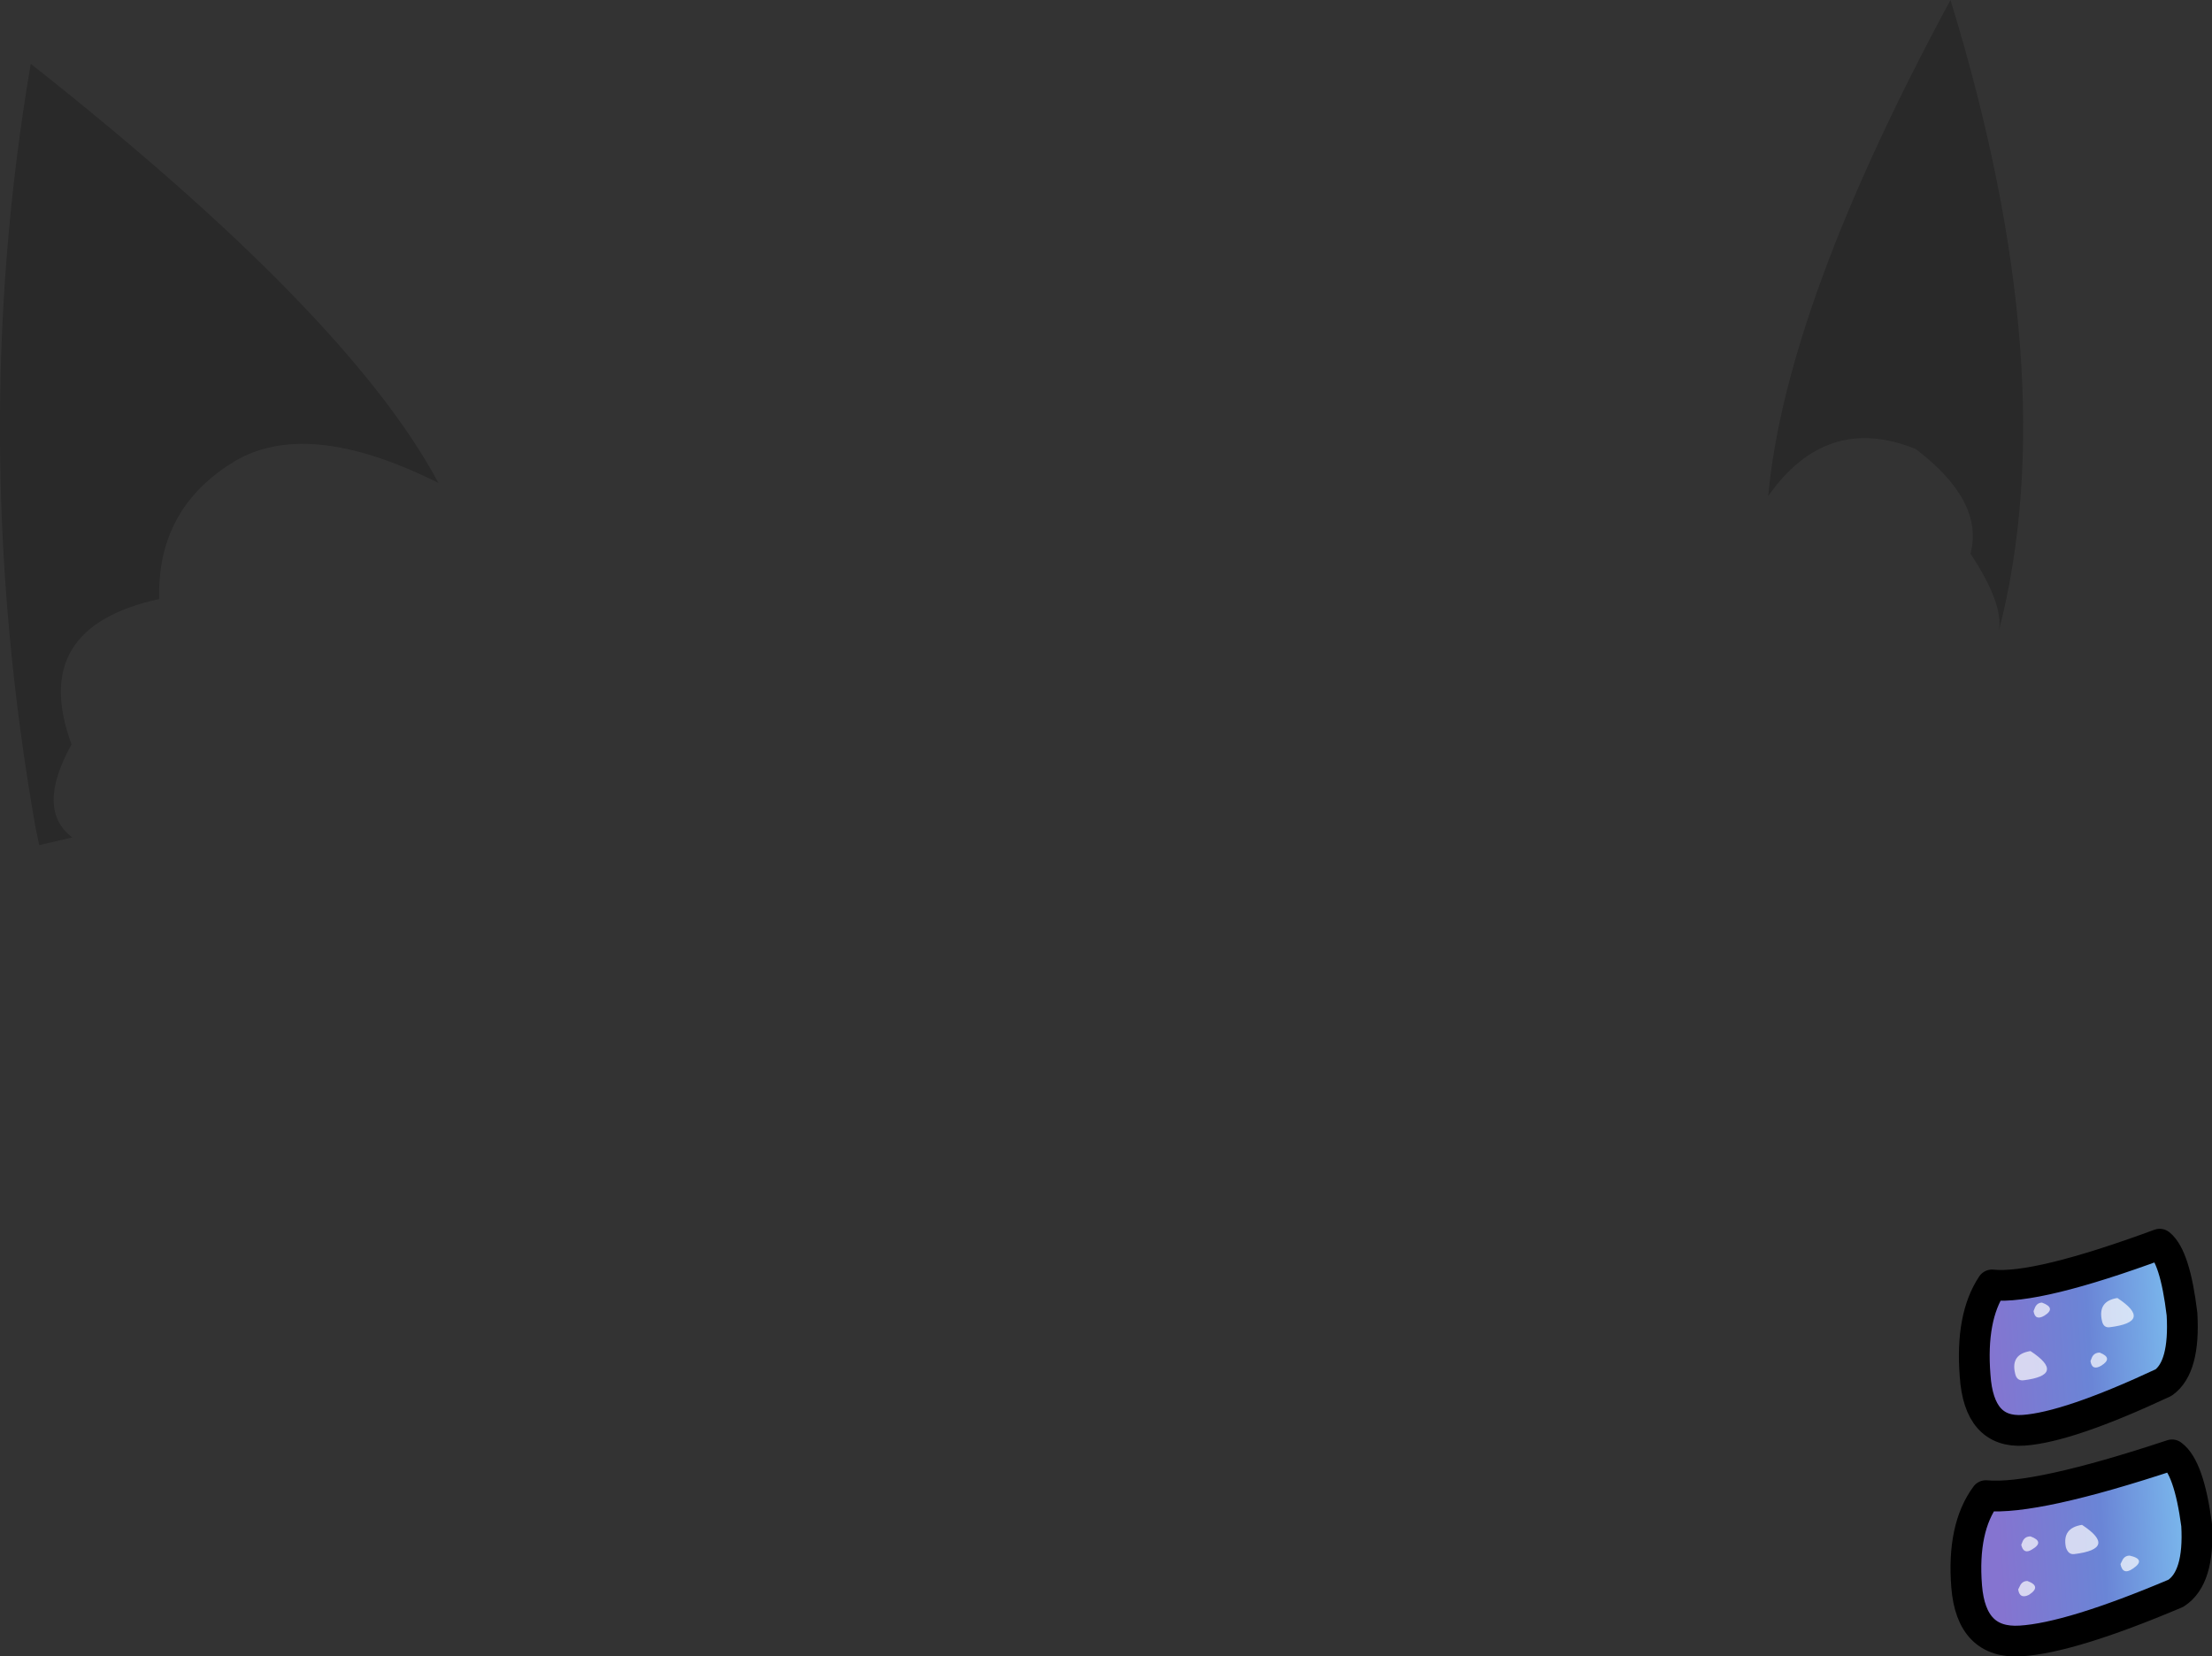 <?xml version="1.0" encoding="UTF-8" standalone="no"?>
<svg xmlns:xlink="http://www.w3.org/1999/xlink" height="107.7px" width="143.8px" xmlns="http://www.w3.org/2000/svg">
  <rect width="100%" height="100%" fill="#333333" stroke="none"/>
  <g transform="matrix(1.0, 0.0, 0.0, 1.0, 67.4, 72.9)">
    <path d="M62.1 10.65 Q65.0 10.95 73.0 8.0 74.0 8.8 74.45 12.55 74.65 16.0 73.25 17.0 67.05 19.9 64.15 20.1 61.25 20.3 61.0 16.55 60.7 12.75 62.1 10.65 M61.7 24.35 Q64.9 24.65 73.8 21.7 74.9 22.5 75.4 26.25 75.6 29.7 74.05 30.7 67.2 33.6 63.95 33.8 60.75 34.0 60.45 30.25 60.15 26.45 61.7 24.35" fill="url(#gradient0)" fill-rule="evenodd" stroke="none"/>
    <path d="M47.55 -40.65 Q48.7 -53.1 59.4 -72.9 66.85 -48.6 62.55 -31.9 62.85 -33.65 60.7 -36.9 61.6 -40.3 57.15 -43.7 51.35 -46.05 47.55 -40.65 M-62.75 -24.5 Q-65.1 -20.25 -62.7 -18.45 L-64.85 -17.95 -65.1 -19.15 Q-69.55 -44.45 -65.4 -68.75 -44.75 -52.45 -38.9 -41.5 -47.6 -45.85 -52.4 -42.75 -57.2 -39.7 -57.05 -33.95 -65.55 -32.1 -62.75 -24.5" fill="#000000" fill-opacity="0.2" fill-rule="evenodd" stroke="none"/>
    <path d="M62.1 10.65 Q65.0 10.95 73.0 8.0 74.0 8.8 74.45 12.55 74.65 16.0 73.25 17.0 67.05 19.9 64.15 20.1 61.25 20.3 61.0 16.55 60.7 12.75 62.1 10.65 M61.7 24.35 Q64.9 24.65 73.8 21.7 74.9 22.5 75.4 26.25 75.6 29.7 74.05 30.7 67.2 33.6 63.95 33.8 60.75 34.0 60.45 30.25 60.15 26.45 61.7 24.35 Z" fill="none" stroke="#000000" stroke-linecap="round" stroke-linejoin="round" stroke-width="2.0"/>
    <path d="M65.35 11.8 Q66.3 12.15 65.5 12.65 64.9 13.0 64.8 12.35 L64.9 12.1 Q65.05 11.8 65.35 11.8 M64.6 14.95 Q66.95 16.5 64.15 16.85 63.7 16.9 63.6 16.4 63.3 15.15 64.6 14.95 M70.25 11.5 Q72.6 13.05 69.75 13.4 69.35 13.45 69.25 13.0 68.95 11.7 70.25 11.5 M69.1 15.05 Q70.0 15.4 69.2 15.9 68.6 16.25 68.5 15.6 L68.6 15.35 Q68.75 15.05 69.1 15.05 M71.05 28.25 Q72.15 28.5 71.25 29.1 70.6 29.55 70.45 28.8 L70.55 28.6 Q70.7 28.25 71.05 28.25 M67.95 26.25 Q70.3 27.8 67.45 28.15 67.05 28.2 66.9 27.7 66.65 26.45 67.95 26.25 M64.4 29.9 Q65.35 30.25 64.5 30.8 63.9 31.1 63.8 30.45 L63.9 30.25 Q64.05 29.9 64.4 29.9 M64.6 27.0 Q65.55 27.35 64.7 27.85 64.15 28.2 64.0 27.55 L64.1 27.3 Q64.25 27.0 64.6 27.0" fill="#ffffff" fill-opacity="0.698" fill-rule="evenodd" stroke="none"/>
  </g>
  <defs>
    <linearGradient gradientTransform="matrix(0.008, -5.0E-4, 0.001, 0.015, 68.65, 20.85)" gradientUnits="userSpaceOnUse" id="gradient0" spreadMethod="pad" x1="-819.2" x2="819.2">
      <stop offset="0.0" stop-color="#8574d0"/>
      <stop offset="0.514" stop-color="#6a85d6"/>
      <stop offset="1.0" stop-color="#7dc0f0"/>
    </linearGradient>
  </defs>
</svg>
